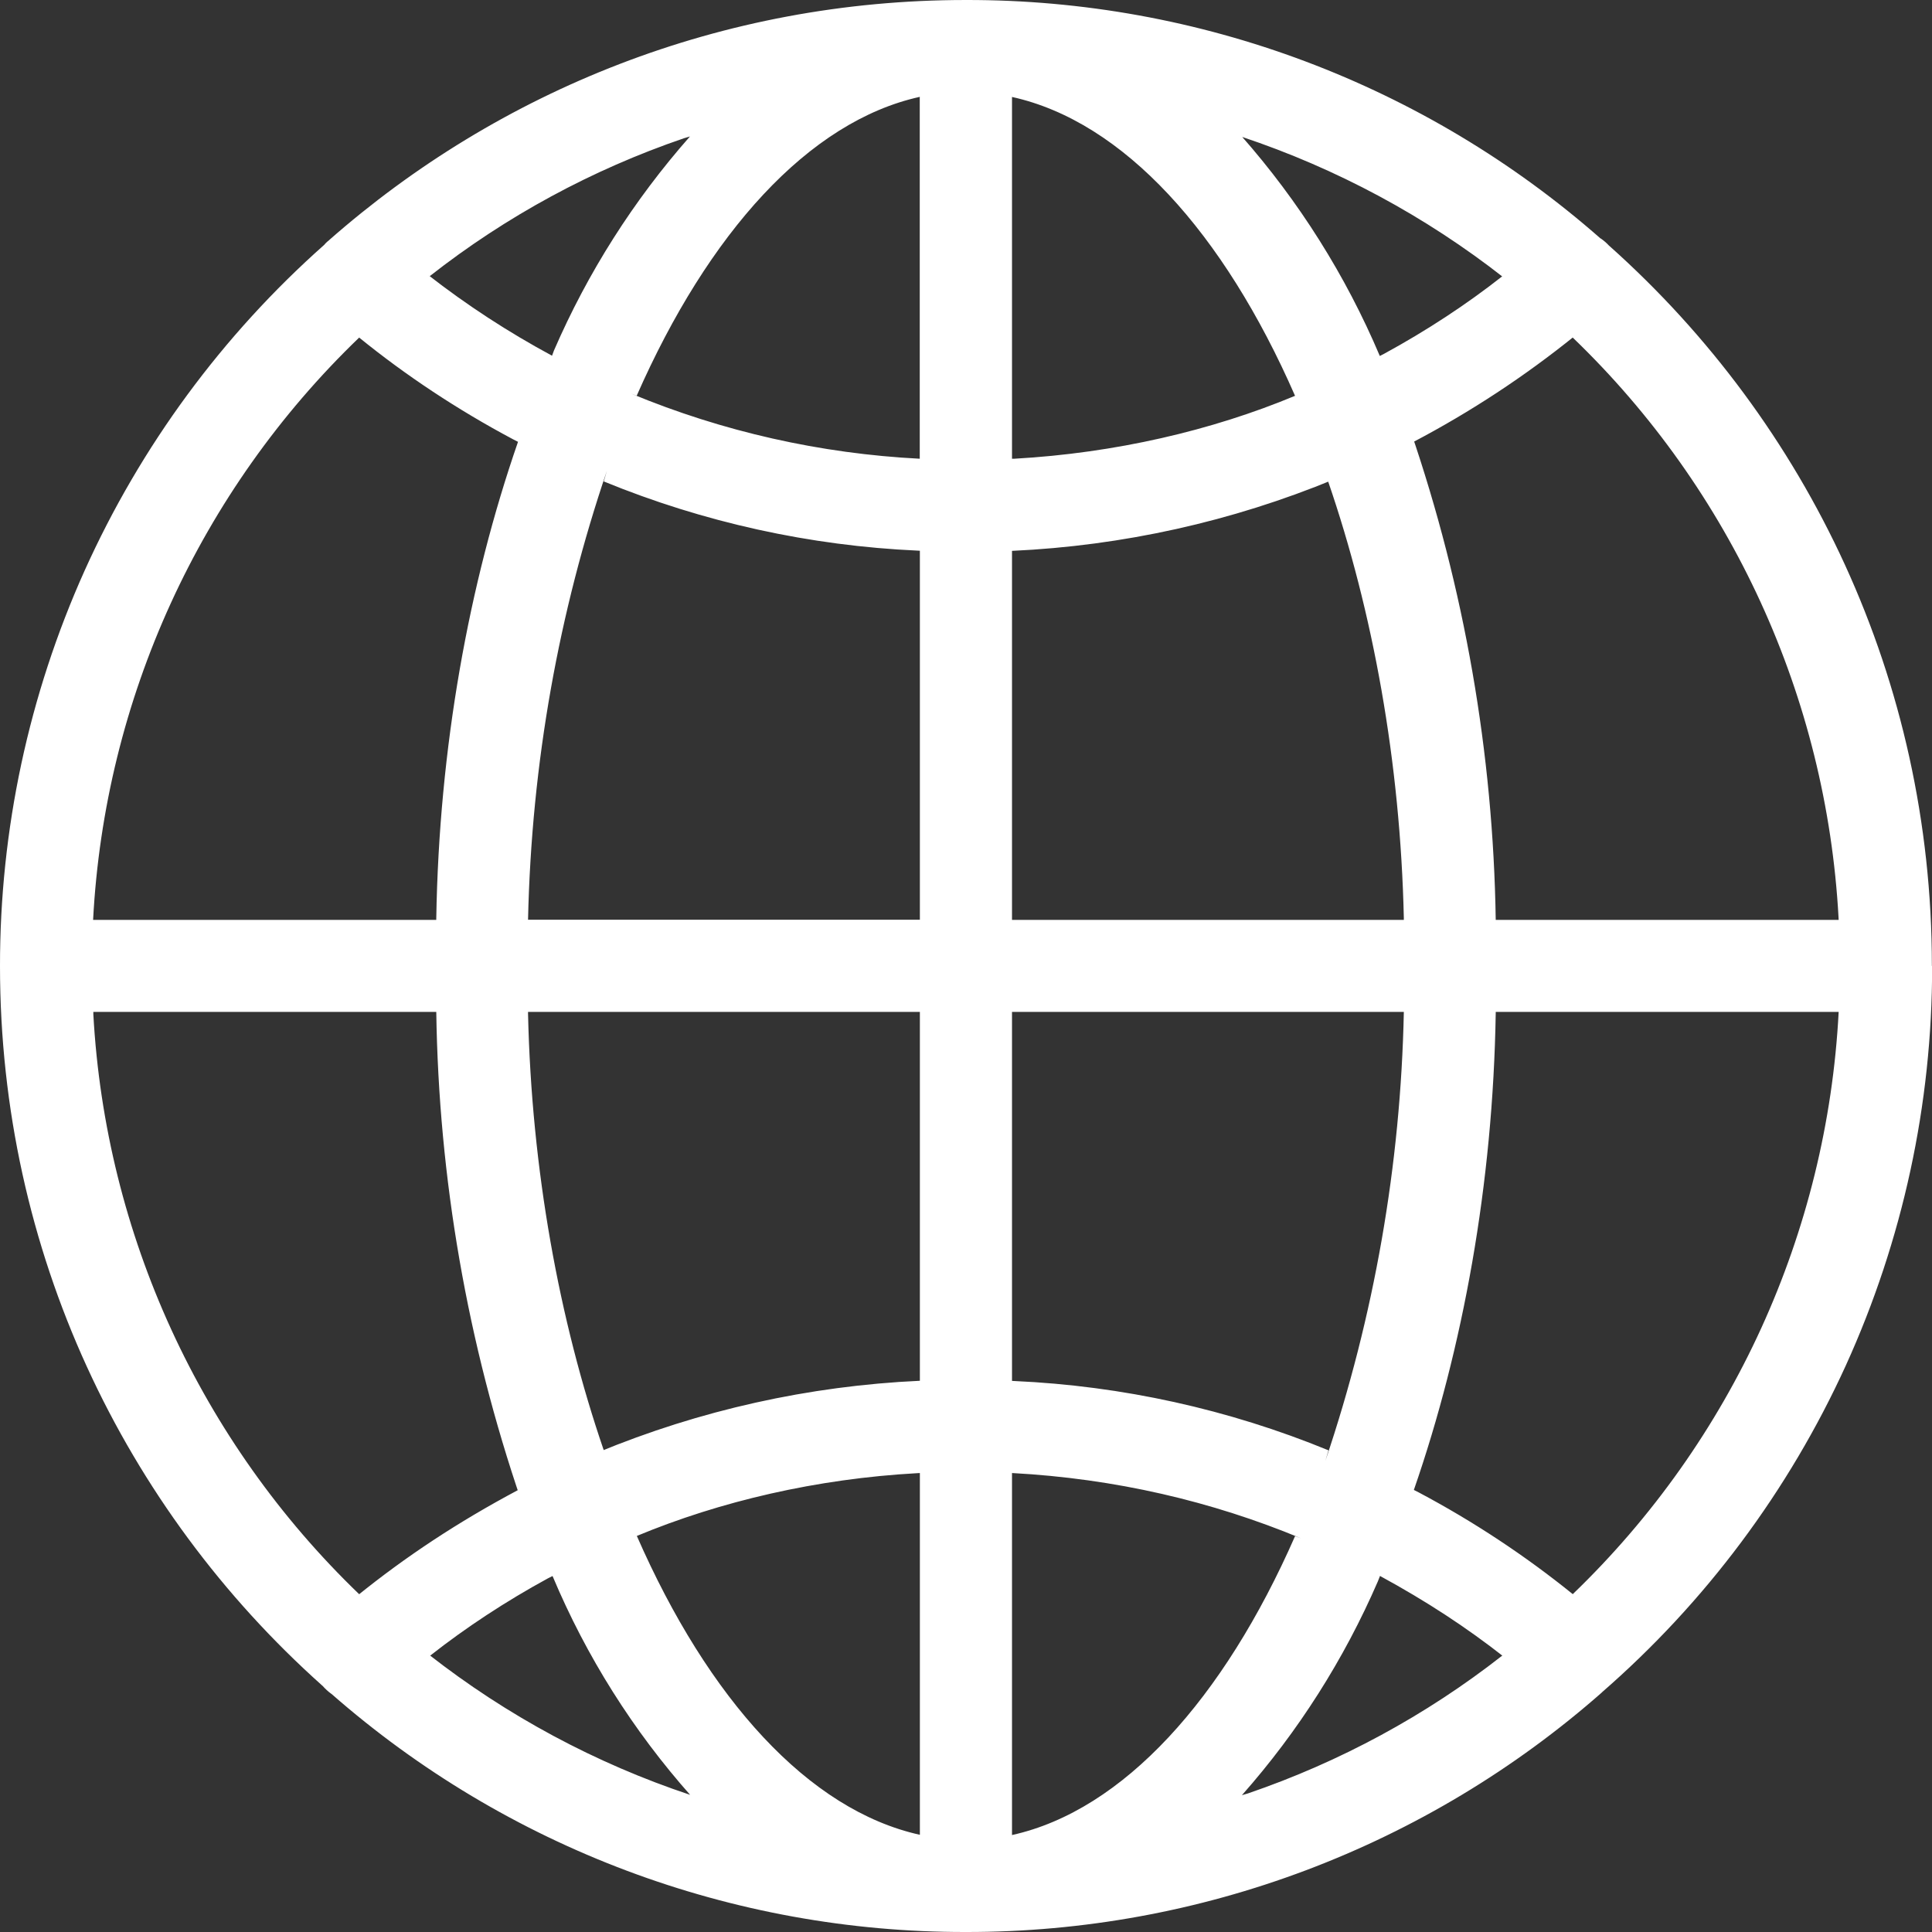 <svg width="16" height="16" viewBox="0 0 16 16" fill="none" xmlns="http://www.w3.org/2000/svg">
<rect x="0" y="0" width="16" height="16" fill="#333333" stroke="none"/>
<g clip-path="url(#clip0_3702_40)">
<path d="M15.999 7.999V7.995C15.999 5.628 14.969 3.502 13.332 2.04L13.324 2.033C13.304 2.011 13.281 1.992 13.257 1.975L13.255 1.975C11.802 0.698 9.933 -0.004 7.998 1.50994e-05C5.977 1.50994e-05 4.132 0.751 2.725 1.989L2.734 1.982C2.717 1.995 2.701 2.009 2.687 2.025V2.026C1.842 2.775 1.165 3.695 0.701 4.725C0.238 5.755 -0.001 6.872 2.53367e-06 8.001C2.53367e-06 10.368 1.029 12.493 2.665 13.956L2.673 13.963C2.694 13.987 2.717 14.008 2.743 14.027L2.745 14.028C4.198 15.302 6.066 16.003 7.998 16C9.94 16.003 11.816 15.295 13.272 14.011L13.263 14.018C14.124 13.27 14.813 12.346 15.286 11.309C15.758 10.271 16.002 9.144 16.001 8.004V8L15.999 7.999ZM13.025 13.202C12.629 12.882 12.202 12.6 11.752 12.361L11.709 12.339C12.117 11.162 12.364 9.804 12.387 8.391V8.38H15.227C15.132 10.208 14.345 11.931 13.027 13.2L13.025 13.202ZM8.381 12.199C9.236 12.245 10.036 12.433 10.773 12.739L10.725 12.722C10.134 14.068 9.303 14.993 8.381 15.197V12.199ZM8.381 11.436V8.38H11.626C11.6 9.646 11.381 10.9 10.976 12.099L11.002 12.011C10.174 11.671 9.294 11.477 8.4 11.437L8.382 11.436H8.381ZM8.381 7.618V4.562C9.299 4.52 10.203 4.319 11.052 3.968L10.999 3.987C11.37 5.066 11.597 6.31 11.626 7.604V7.618H8.381ZM8.381 3.799V0.803C9.303 1.006 10.134 1.927 10.725 3.278C10.036 3.565 9.236 3.752 8.4 3.799L8.381 3.799ZM10.284 1.133C11.069 1.395 11.804 1.79 12.456 2.301L12.44 2.289C12.145 2.521 11.813 2.739 11.464 2.929L11.427 2.948C11.145 2.282 10.757 1.666 10.278 1.123L10.284 1.131V1.133ZM7.617 0.805V3.799C6.795 3.757 5.986 3.575 5.225 3.259L5.273 3.277C5.866 1.93 6.696 1.005 7.618 0.802L7.617 0.805ZM4.572 2.946C4.21 2.751 3.866 2.527 3.543 2.275L3.559 2.287C4.191 1.791 4.903 1.405 5.664 1.145L5.714 1.13C5.248 1.658 4.868 2.256 4.588 2.902L4.572 2.945V2.946ZM7.618 4.561V7.617H4.373C4.402 6.31 4.63 5.066 5.026 3.899L5 3.987C5.827 4.326 6.707 4.52 7.6 4.56L7.618 4.561ZM7.618 8.38V11.435C6.7 11.477 5.796 11.678 4.947 12.03L5 12.01C4.63 10.931 4.402 9.687 4.373 8.394V8.38H7.618ZM7.618 12.198V15.195C6.696 14.991 5.865 14.07 5.274 12.72C5.964 12.433 6.763 12.246 7.599 12.2L7.618 12.199V12.198ZM5.718 14.865C4.933 14.604 4.198 14.209 3.547 13.699L3.563 13.711C3.858 13.479 4.189 13.261 4.538 13.071L4.576 13.052C4.856 13.719 5.244 14.334 5.724 14.874L5.718 14.867V14.865ZM11.428 13.051C11.814 13.261 12.146 13.479 12.457 13.723L12.441 13.711C11.808 14.207 11.096 14.592 10.336 14.852L10.285 14.867C10.751 14.34 11.131 13.742 11.411 13.096L11.428 13.053V13.051ZM15.227 7.618H12.387C12.366 6.238 12.128 4.871 11.681 3.566L11.709 3.658C12.18 3.41 12.626 3.117 13.04 2.783L13.024 2.795C14.34 4.06 15.126 5.776 15.226 7.598L15.227 7.617L15.227 7.618ZM2.975 2.796C3.359 3.108 3.79 3.394 4.247 3.637L4.29 3.659C3.882 4.836 3.636 6.194 3.613 7.607V7.618H0.771C0.867 5.79 1.654 4.067 2.972 2.798L2.974 2.796H2.975ZM0.772 8.38H3.613C3.633 9.76 3.871 11.127 4.318 12.432L4.29 12.34C3.79 12.606 3.359 12.892 2.959 13.215L2.975 13.203C1.66 11.938 0.873 10.222 0.773 8.4L0.773 8.381L0.772 8.38Z" fill="white"/>
</g>
<defs>
<clipPath id="clip0_3702_40">
<rect width="16" height="16" fill="white"/>
</clipPath>
</defs>
</svg>
